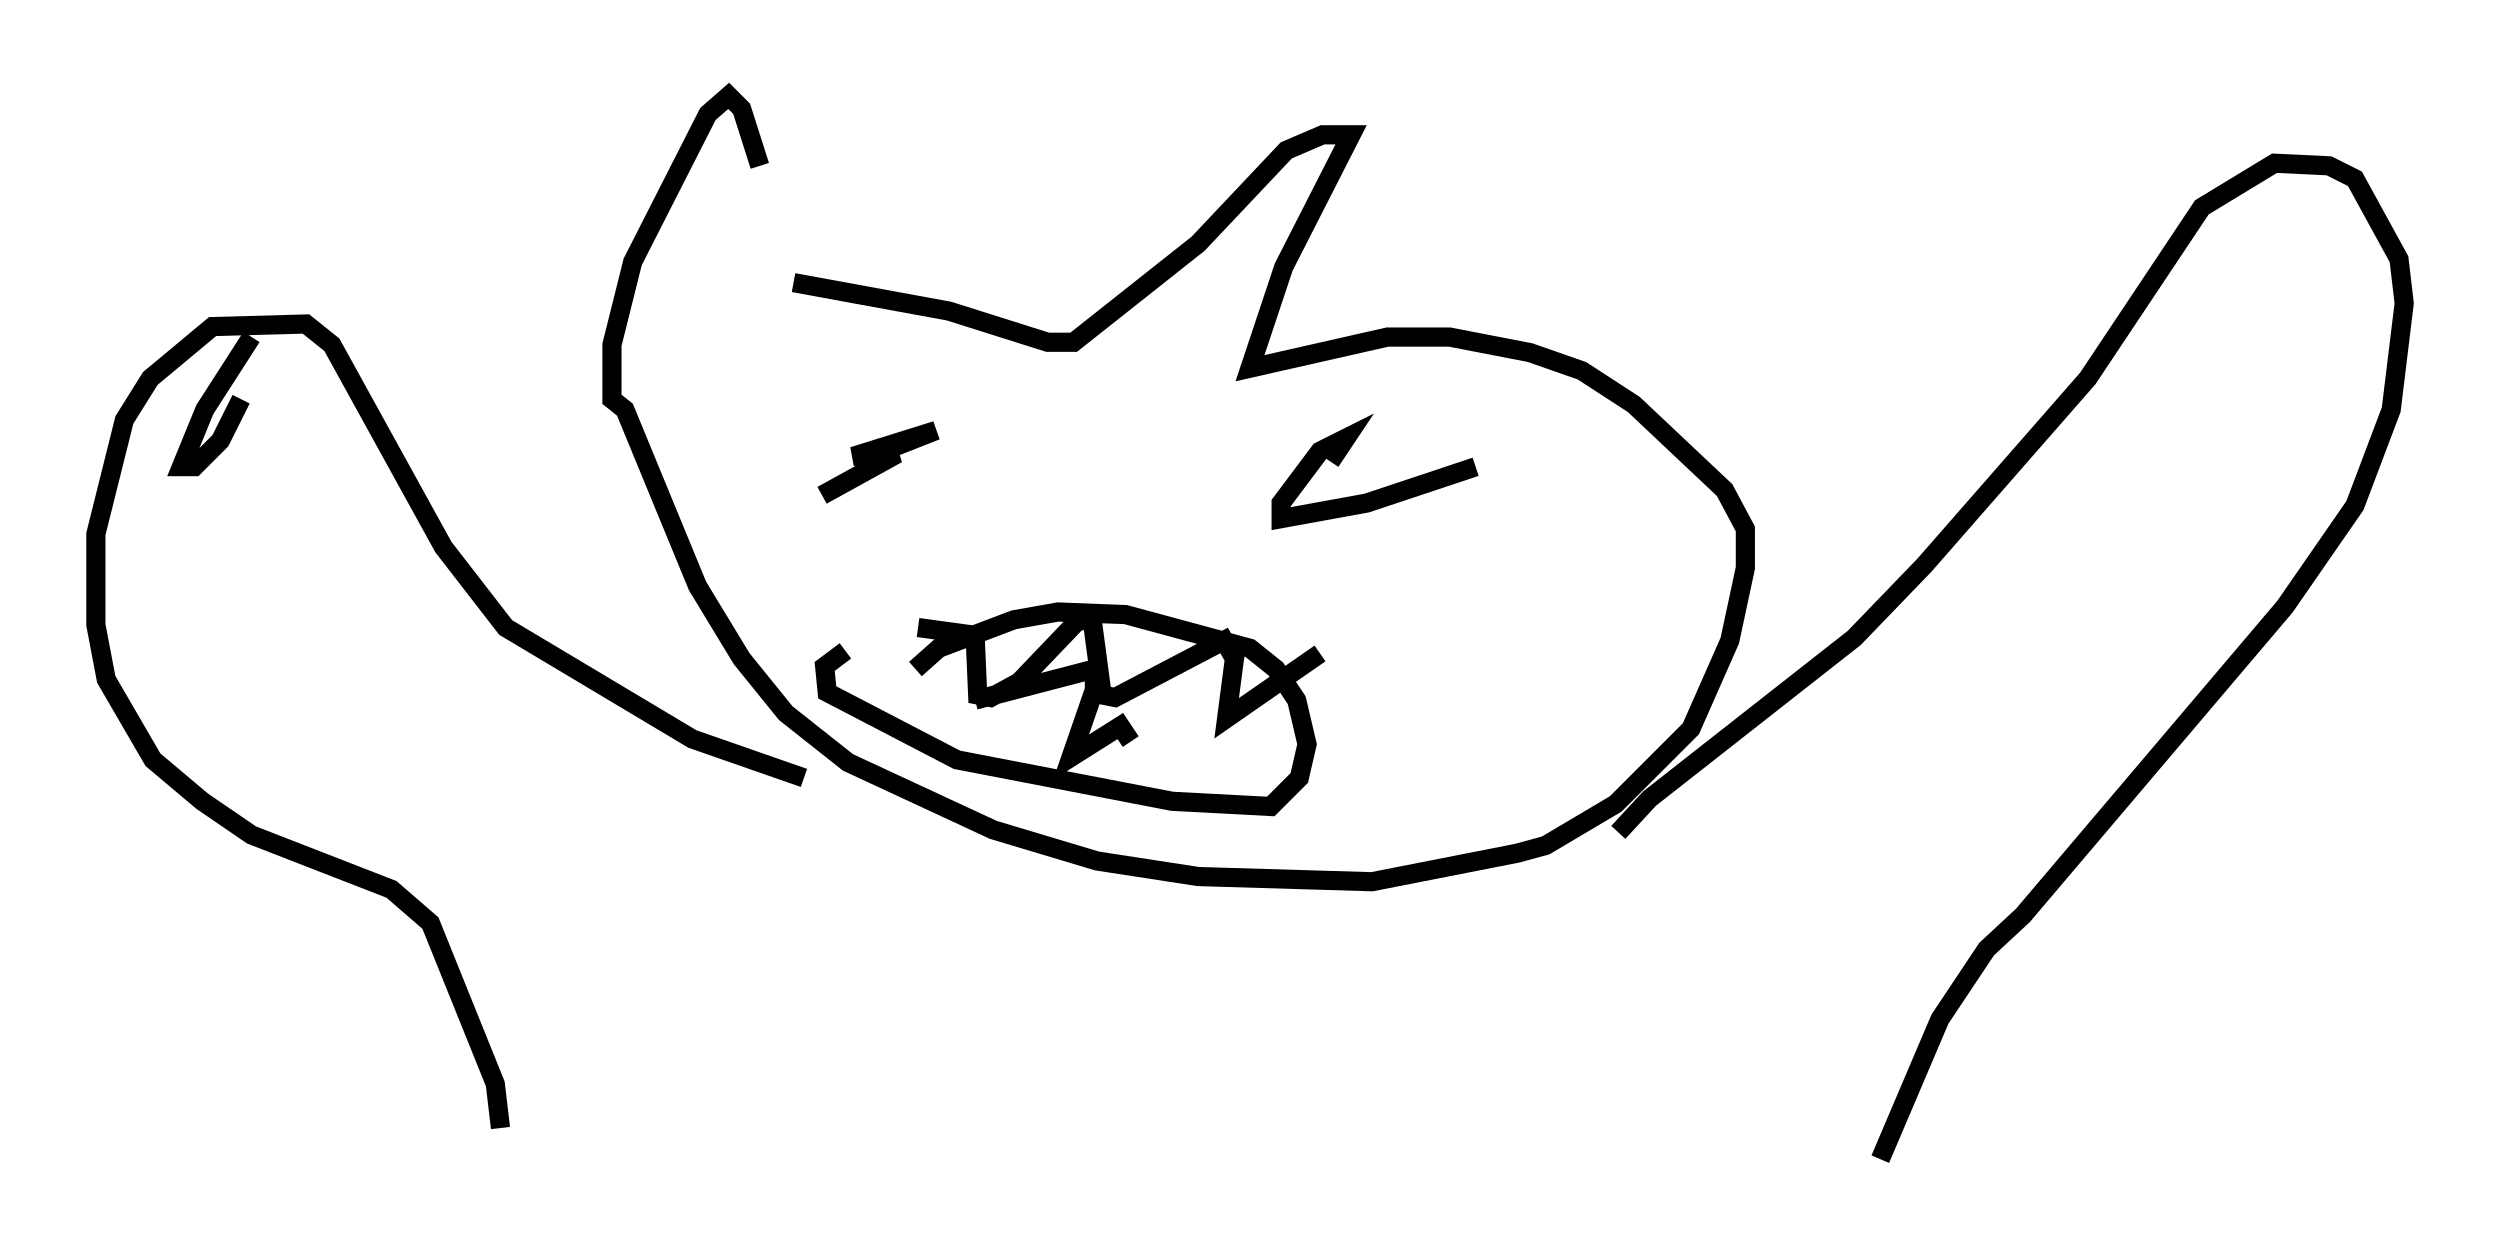 <?xml version="1.0" encoding="utf-8" ?>
<svg baseProfile="full" height="65.48" version="1.1" width="130.432" xmlns="http://www.w3.org/2000/svg" xmlns:ev="http://www.w3.org/2001/xml-events" xmlns:xlink="http://www.w3.org/1999/xlink"><defs /><rect fill="white" height="65.48" width="130.432" x="0" y="0" /><path d="M39.776, 15.149 m-0.135, -6.495 l-0.947, -2.977 -0.677, -0.677 l-1.083, 0.947 -3.924, 7.713 l-1.083, 4.33 0.0, 2.842 l0.677, 0.541 3.789, 9.202 l2.3, 3.789 2.3, 2.842 l3.248, 2.571 7.578, 3.518 l5.413, 1.624 5.277, 0.812 l9.066, 0.271 7.578, -1.488 l1.488, -0.406 3.654, -2.165 l3.924, -3.924 2.03, -4.601 l0.812, -3.789 0.0, -2.03 l-1.083, -2.03 -4.736, -4.465 l-2.706, -1.759 -2.706, -0.947 l-4.195, -0.812 -3.248, 0.0 l-7.172, 1.624 1.759, -5.277 l3.518, -6.901 -1.488, 0.0 l-1.894, 0.812 -4.601, 4.871 l-6.495, 5.142 -1.353, 0.0 l-5.142, -1.624 -8.119, -1.488 m1.488, 11.096 l3.924, -2.165 -2.3, 0.135 l4.33, -1.353 -3.789, 1.488 m31.935, 0.406 l-5.683, 1.894 -4.465, 0.812 l0.0, -0.812 2.03, -2.706 l1.353, -0.677 -0.812, 1.218 m-21.651, 10.825 l1.218, -1.083 3.924, -1.488 l2.3, -0.406 3.518, 0.135 l6.495, 1.759 1.353, 1.083 l1.083, 1.624 0.541, 2.3 l-0.406, 1.759 -1.488, 1.488 l-5.142, -0.271 -11.231, -2.165 l-6.766, -3.518 -0.135, -1.353 l1.083, -0.812 m3.789, -1.218 l2.977, 0.406 0.135, 3.112 l0.677, 0.135 1.488, -0.812 l2.977, -3.112 0.812, -0.271 l0.541, 4.059 0.677, 0.135 l5.683, -2.977 0.541, 0.947 l-0.406, 3.112 4.871, -3.383 m-17.997, 2.436 l6.225, -1.624 0.0, 1.083 l-1.218, 3.518 2.571, -1.624 l0.541, 0.812 m25.44, 4.736 l1.624, -1.759 10.69, -8.39 l3.654, -3.789 8.525, -9.743 l5.954, -8.931 3.789, -2.3 l2.842, 0.135 1.353, 0.677 l2.3, 4.195 0.271, 2.3 l-0.677, 5.548 -1.894, 5.007 l-3.654, 5.277 -13.667, 16.103 l-1.894, 1.759 -2.436, 3.654 l-3.112, 7.307 m-56.156, -19.892 l-5.819, -2.03 -9.743, -5.819 l-3.248, -4.195 -5.819, -10.555 l-1.353, -1.083 -4.871, 0.135 l-3.248, 2.706 -1.353, 2.165 l-1.488, 5.954 0.0, 4.736 l0.541, 2.842 2.436, 4.195 l2.571, 2.165 2.571, 1.759 l7.307, 2.842 2.03, 1.759 l3.383, 8.39 0.271, 2.3 m0.0, 0.0 l0.0, 0.0 m-12.99, -41.272 l-2.436, 3.789 -1.218, 2.977 l0.677, 0.0 1.353, -1.353 l1.083, -2.165 " fill="none" stroke="black" stroke-width="1" /></svg>